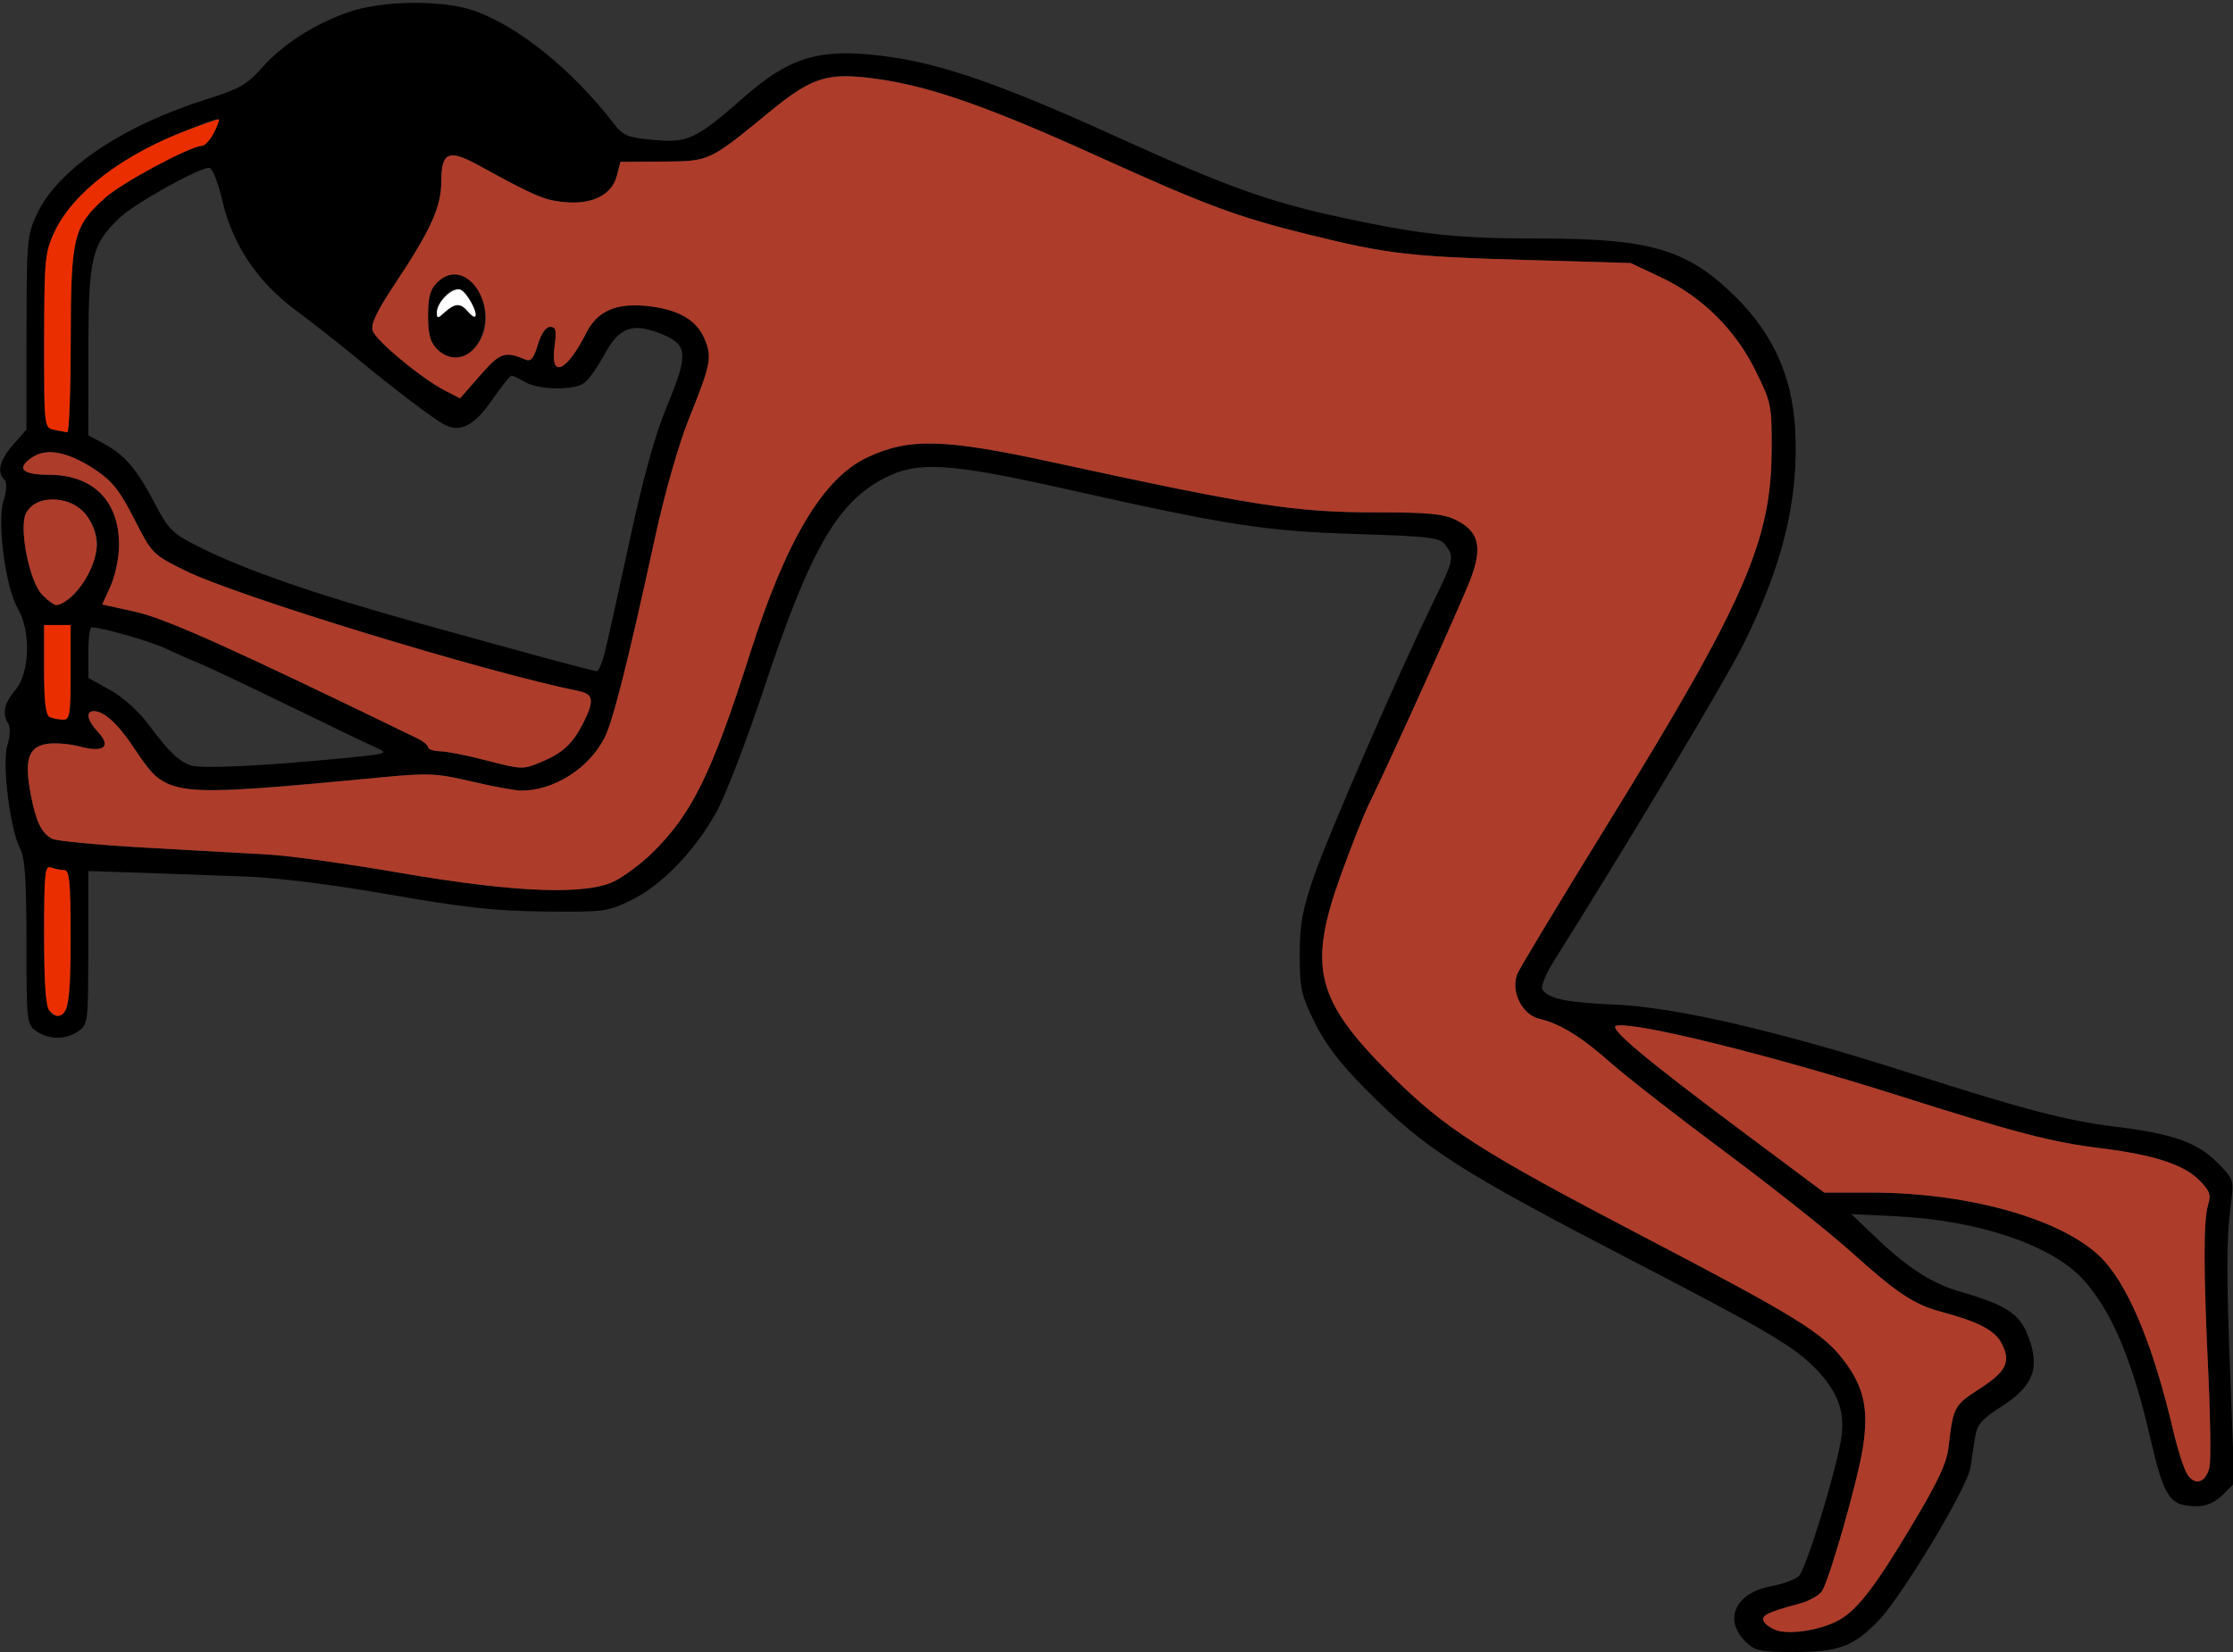 <?xml version="1.0" encoding="UTF-8" standalone="no"?>
<!DOCTYPE svg PUBLIC "-//W3C//DTD SVG 1.1//EN"
"http://www.w3.org/Graphics/SVG/1.1/DTD/svg11.dtd">
<svg width="600px" height="444px"
xmlns="http://www.w3.org/2000/svg" version="1.1">
<rect width="100%" height="100%" fill="#333333" stroke="none"/>
<g transform="translate(0000, 0000) scale(1, 1)">
<path fill="#000000" stroke="none" d="
M 468.91 441.09
C 463.02 435.18 466.39 428.06 475.91 426.32
C 479.08 425.74 482.44 424.49 483.38 423.56
C 485.23 421.71 492.74 397.52 494.60 387.43
C 495.97 380.01 494.11 374.43 488.18 368.18
C 482.44 362.11 475.04 357.72 440.32 339.72
C 391.62 314.47 383.15 309.04 366.90 292.70
C 360.11 285.86 356.13 280.65 353.26 274.81
C 349.60 267.36 349.21 265.60 349.23 256.45
C 349.27 248.08 349.96 244.39 353.22 235.06
C 357.26 223.54 375.58 181.45 384.92 162.21
C 390.70 150.33 390.82 149.81 388.43 146.54
C 386.91 144.45 384.69 144.17 364.42 143.53
C 339.70 142.73 330.36 141.28 286.96 131.56
C 254.82 124.36 246.65 123.86 237.58 128.53
C 224.94 135.06 217.58 147.96 205.26 185.09
C 200.62 199.06 194.87 214.02 192.46 218.33
C 186.64 228.77 177.83 237.88 169.70 241.89
C 163.33 245.01 162.32 245.14 146.44 244.98
C 133.16 244.85 124.86 243.95 104.94 240.47
C 89.82 237.82 74.57 235.90 66.11 235.58
C 58.45 235.30 45.77 234.85 37.94 234.57
L 23.72 234.10
L 23.72 254.69
C 23.72 274.63 23.63 275.35 21.08 277.13
C 17.72 279.49 13.11 279.49 9.75 277.13
C 7.19 275.34 7.11 274.67 7.11 253.33
C 7.11 236.47 6.71 230.61 5.40 228.05
C 2.66 222.74 0.50 205.13 1.99 200.25
C 2.73 197.88 2.82 195.44 2.24 194.53
C 0.50 191.77 1.07 189.08 4.15 185.41
C 8.02 180.82 8.36 169.65 4.81 163.60
C 1.49 157.95 -0.85 140.38 0.94 134.57
C 1.83 131.63 1.91 129.65 1.16 128.90
C -0.90 126.84 -0.08 123.64 3.56 119.49
L 7.11 115.44
L 7.13 89.48
C 7.14 64.80 7.27 63.22 9.90 57.58
C 15.51 45.52 32.83 33.81 55.73 26.60
C 64.26 23.92 66.50 22.65 70.22 18.39
C 75.70 12.14 83.98 6.73 93.18 3.41
C 102.32 0.09 118.83 -0.14 127.47 2.91
C 139.33 7.10 153.66 18.69 164.82 33.07
C 167.50 36.53 168.57 36.97 175.77 37.62
C 184.90 38.43 187.04 37.41 199.90 26.12
C 212.68 14.89 220.97 12.64 239.64 15.37
C 254.04 17.49 270.07 23.15 299.70 36.61
C 329.73 50.25 340.97 54.28 361.07 58.59
C 382.16 63.11 391.72 64.11 413.86 64.11
C 443.49 64.11 453.32 67.02 466.11 79.55
C 476.30 89.54 481.52 101.00 482.34 115.19
C 483.40 134.09 479.11 151.84 468.13 173.79
C 463.38 183.30 437.56 226.42 417.45 258.42
C 415.33 261.79 413.96 265.17 414.42 265.91
C 415.96 268.41 421.00 269.46 433.75 270.00
C 450.13 270.66 477.62 277.03 512.85 288.29
C 543.92 298.24 555.36 301.22 568.34 302.81
C 583.58 304.66 590.35 307.02 595.65 312.33
C 600.27 316.97 600.28 317.01 599.41 323.81
C 598.20 333.21 598.19 341.90 599.36 372.34
L 600.37 398.63
L 597.27 401.73
C 595.27 403.73 592.89 404.82 590.49 404.82
C 582.90 404.82 581.54 402.81 577.60 385.76
C 572.85 365.18 567.19 351.98 559.60 343.74
C 551.23 334.64 531.62 328.00 509.88 326.92
L 497.43 326.30
L 503.74 332.32
C 512.75 340.92 519.08 344.98 527.15 347.29
C 538.70 350.63 542.55 353.09 544.71 358.50
C 548.34 367.56 546.57 372.41 537.57 378.17
C 532.42 381.47 531.24 382.88 530.69 386.36
C 530.34 388.68 529.77 392.37 529.42 394.55
C 528.60 399.85 511.09 428.99 504.79 435.52
C 498.04 442.55 494.12 444.00 482.00 444.00
C 472.78 444.00 471.56 443.73 468.91 441.09
M 493.02 435.99
C 498.47 433.47 503.15 427.61 513.72 409.94
C 520.79 398.15 523.07 393.26 523.59 388.74
C 524.80 378.20 525.12 377.60 531.76 373.35
C 539.09 368.66 540.39 366.03 537.85 361.10
C 536.02 357.55 531.64 355.25 521.72 352.60
C 514.30 350.63 509.72 347.59 497.43 336.51
C 491.56 331.22 476.36 319.15 463.64 309.68
C 450.91 300.22 437.04 289.41 432.81 285.66
C 424.86 278.62 419.24 275.16 413.50 273.78
C 408.81 272.64 405.74 266.06 407.80 261.53
C 408.62 259.73 419.50 241.68 432.00 221.43
C 468.71 161.89 475.92 145.44 476.03 121.03
C 476.09 108.92 475.94 108.21 471.68 99.58
C 466.20 88.48 457.28 79.71 446.16 74.47
L 438.14 70.70
L 409.68 69.86
C 378.72 68.97 372.95 68.30 351.58 63.04
C 332.53 58.34 324.00 55.17 294.78 41.92
C 265.90 28.82 250.06 23.26 235.78 21.21
C 222.39 19.29 218.49 20.48 206.85 30.02
C 190.40 43.49 190.77 43.32 178.01 43.43
L 166.71 43.51
L 165.74 47.26
C 164.41 52.40 159.09 55.05 151.60 54.32
C 146.22 53.80 143.62 52.69 128.57 44.42
C 120.57 40.03 118.58 40.87 118.58 48.67
C 118.58 55.63 115.80 61.77 105.90 76.64
C 101.18 83.75 99.59 87.14 100.15 88.88
C 101.00 91.57 113.36 101.80 119.61 105.00
L 123.62 107.06
L 128.99 100.91
C 134.37 94.75 135.66 94.30 141.20 96.65
C 142.62 97.25 143.42 96.30 144.51 92.65
C 145.41 89.64 146.66 87.85 147.84 87.85
C 149.40 87.85 149.60 88.79 149.00 93.19
C 147.81 101.91 152.26 99.95 157.54 89.44
C 160.53 83.49 165.76 81.27 174.40 82.29
C 182.45 83.26 187.22 86.06 189.31 91.07
C 191.40 96.07 191.08 97.73 184.98 112.89
C 182.41 119.31 178.55 132.78 176.17 143.75
C 168.77 177.73 164.72 193.82 162.44 198.29
C 158.24 206.53 148.87 212.48 140.06 212.49
C 138.52 212.50 132.56 211.40 126.82 210.06
C 117.38 207.84 115.11 207.72 102.96 208.88
C 55.93 213.36 47.00 213.44 42.60 209.46
C 41.21 208.19 38.19 204.35 35.91 200.90
C 31.68 194.54 27.96 191.13 25.23 191.13
C 22.93 191.13 23.42 193.63 26.31 196.71
C 30.06 200.71 27.90 202.40 21.31 200.62
C 18.51 199.87 14.48 199.57 12.34 199.98
C 7.58 200.87 6.52 204.33 8.25 213.43
C 9.64 220.78 11.13 223.90 13.97 225.42
C 15.11 226.04 26.43 227.10 39.14 227.82
C 51.85 228.53 66.79 229.37 72.33 229.68
C 77.87 230.00 93.62 232.20 107.31 234.56
C 138.78 239.99 157.96 240.67 165.46 236.65
C 168.09 235.24 172.42 231.97 175.07 229.40
C 185.88 218.90 191.24 208.00 201.51 175.70
C 211.20 145.25 221.10 128.61 232.89 123.00
C 244.19 117.64 253.57 117.87 282.81 124.23
C 337.08 136.03 347.98 137.71 370.25 137.71
C 383.98 137.71 387.94 138.10 391.29 139.79
C 397.32 142.82 398.37 146.94 395.26 155.32
C 393.08 161.21 373.99 203.52 367.58 216.66
C 366.31 219.27 363.05 227.56 360.33 235.06
C 351.36 259.91 353.49 268.66 373.41 288.56
C 388.25 303.39 397.53 309.36 441.70 332.42
C 482.49 353.73 489.75 358.19 495.32 365.49
C 500.85 372.72 502.16 378.61 500.57 389.01
C 499.28 397.43 492.02 423.07 489.70 427.43
C 489.04 428.66 486.24 430.28 483.47 431.02
C 474.28 433.49 472.72 434.37 474.27 436.24
C 476.98 439.50 485.64 439.39 493.02 435.99
M 593.66 394.44
C 594.07 392.79 593.94 381.48 593.37 369.34
C 592.04 341.32 592.03 327.92 593.30 323.84
C 594.15 321.10 593.76 320.04 590.83 317.10
C 586.70 312.97 578.57 310.35 564.55 308.62
C 551.26 306.98 541.75 304.50 509.72 294.33
C 475.81 283.59 439.51 274.59 434.34 275.66
C 431.95 276.16 441.74 284.37 468.07 304.03
L 490.17 320.53
L 502.84 320.53
C 530.10 320.53 556.08 328.24 565.66 339.17
C 572.53 347.00 578.87 362.76 583.97 384.64
C 585.12 389.53 586.79 394.73 587.69 396.18
C 589.72 399.42 592.62 398.57 593.66 394.44
M 17.55 271.62
C 18.53 270.64 18.97 264.58 18.97 252.04
C 18.97 237.15 18.66 233.87 17.29 233.87
C 16.36 233.87 14.76 233.55 13.73 233.15
C 12.07 232.52 11.86 234.58 11.86 251.31
C 11.86 269.11 12.50 273.05 15.42 273.05
C 15.81 273.05 16.77 272.41 17.55 271.62
M 90.02 203.99
C 104.64 202.59 104.72 202.57 100.70 200.77
C 98.47 199.78 87.83 194.66 77.06 189.41
C 66.30 184.15 55.62 179.11 53.35 178.19
C 51.07 177.29 47.08 175.52 44.47 174.28
C 40.45 172.36 27.49 168.65 24.60 168.59
C 24.12 168.59 23.73 171.65 23.73 175.40
L 23.75 182.23
L 29.60 185.46
C 33.12 187.41 37.29 191.18 40.09 194.96
C 45.50 202.25 48.30 204.88 51.58 205.80
C 54.51 206.60 70.57 205.85 90.02 203.99
M 145.55 204.74
C 151.19 202.39 153.88 199.88 156.65 194.45
C 159.71 188.44 159.49 186.55 155.63 185.77
C 130.19 180.59 63.39 160.15 49.65 153.32
C 41.05 149.06 40.83 148.83 36.07 139.49
C 32.18 131.83 30.14 129.27 25.59 126.24
C 18.33 121.44 12.64 120.30 8.73 122.87
C 4.22 125.83 5.87 127.60 13.14 127.61
C 25.07 127.63 32.04 134.65 31.99 146.61
C 31.98 149.88 30.95 154.78 29.72 157.50
L 27.47 162.45
L 36.53 164.47
C 44.57 166.26 62.55 174.34 112.35 198.55
C 113.82 199.27 115.02 200.29 115.02 200.83
C 115.02 201.38 116.49 201.87 118.28 201.91
C 120.07 201.97 125.28 202.97 129.84 204.16
C 140.49 206.90 140.40 206.90 145.55 204.74
M 18.97 180.75
L 18.97 167.98
L 15.42 167.98
L 11.86 167.98
L 11.86 180.06
C 11.86 192.42 12.15 193.20 16.90 193.41
C 18.75 193.50 18.97 192.14 18.97 180.75
M 162.34 176.00
C 163.00 173.55 166.00 160.05 169.02 146.02
C 172.83 128.31 175.97 116.96 179.29 108.95
C 185.13 94.83 184.87 92.48 177.18 89.54
C 169.72 86.67 166.29 88.05 162.25 95.54
C 160.51 98.76 158.13 102.10 156.98 102.94
C 154.21 104.97 144.83 104.83 141.11 102.69
C 139.47 101.75 137.83 100.97 137.45 100.96
C 137.08 100.93 134.73 103.85 132.25 107.45
C 127.45 114.44 123.71 116.37 119.38 114.11
C 116.44 112.58 105.72 104.42 94.67 95.29
C 90.53 91.89 83.72 86.54 79.51 83.42
C 69.23 75.80 62.56 65.91 59.79 54.12
C 58.53 48.78 57.06 45.11 56.17 45.11
C 53.35 45.11 36.20 54.68 32.19 58.50
C 24.57 65.76 23.77 69.13 23.74 94.40
L 23.72 117.00
L 27.81 119.19
C 33.51 122.27 36.68 125.95 41.49 135.12
C 45.31 142.40 46.29 143.37 53.36 146.92
C 65.91 153.22 84.27 159.59 112.65 167.50
C 142.23 175.75 159.05 180.29 160.33 180.39
C 160.79 180.43 161.70 178.44 162.34 176.00
M 18.72 160.78
C 22.13 158.39 26.09 150.63 26.09 146.37
C 26.08 140.95 22.06 135.57 17.35 134.70
C 12.19 133.72 8.67 134.81 7.02 137.89
C 4.99 141.68 7.90 156.41 11.35 159.86
C 14.63 163.15 15.24 163.22 18.72 160.78
M 19.00 91.71
C 19.03 63.63 19.68 60.88 28.20 53.20
C 32.72 49.11 51.23 39.18 54.31 39.18
C 55.06 39.18 56.50 37.57 57.51 35.61
C 58.52 33.66 58.87 32.05 58.29 32.05
C 57.71 32.05 53.40 33.64 48.69 35.59
C 31.14 42.83 19.03 52.45 14.32 62.92
C 12.17 67.70 11.91 70.72 11.88 91.63
C 11.86 117.27 11.26 114.94 18.08 116.18
C 18.57 116.27 18.98 105.25 19.00 91.71"/>
<path fill="#000000" stroke="none" d="
M 117.39 93.79
C 115.59 91.98 115.02 89.83 115.02 84.88
C 115.02 79.93 115.59 77.78 117.39 75.98
C 121.27 72.10 125.94 73.11 128.70 78.44
C 134.17 89.04 125.04 101.44 117.39 93.79
M 122.98 81.91
C 123.65 81.91 124.89 82.73 125.72 83.72
C 127.85 86.30 128.40 85.13 126.76 81.53
C 124.80 77.24 121.99 76.49 119.48 79.60
C 118.33 81.01 117.39 83.01 117.39 84.02
C 117.39 85.62 117.66 85.59 119.56 83.87
C 120.75 82.79 122.29 81.91 122.98 81.91"/>
<path fill="#ae3c2a" stroke="none" d="
M 478.25 438.42
C 476.83 438.15 475.04 437.16 474.27 436.24
C 472.72 434.37 474.28 433.49 483.47 431.02
C 486.24 430.28 489.04 428.66 489.70 427.43
C 492.02 423.07 499.28 397.43 500.57 389.01
C 502.16 378.61 500.85 372.72 495.32 365.49
C 489.75 358.19 482.49 353.73 441.70 332.42
C 397.53 309.36 388.25 303.39 373.41 288.56
C 353.49 268.66 351.36 259.91 360.33 235.06
C 363.05 227.56 366.31 219.27 367.58 216.66
C 373.99 203.52 393.08 161.21 395.26 155.32
C 398.37 146.94 397.32 142.82 391.29 139.79
C 387.94 138.10 383.98 137.71 370.25 137.71
C 347.98 137.71 337.08 136.03 282.81 124.23
C 253.57 117.87 244.19 117.64 232.89 123.00
C 221.10 128.61 211.20 145.25 201.51 175.70
C 191.24 208.00 185.88 218.90 175.07 229.40
C 172.42 231.97 168.09 235.24 165.46 236.65
C 157.96 240.67 138.78 239.99 107.31 234.56
C 93.62 232.20 77.87 230.00 72.33 229.68
C 66.79 229.37 51.85 228.53 39.14 227.82
C 26.43 227.10 15.11 226.04 13.97 225.42
C 11.13 223.90 9.64 220.78 8.25 213.43
C 6.52 204.33 7.58 200.87 12.34 199.98
C 14.48 199.57 18.51 199.87 21.31 200.62
C 27.90 202.40 30.06 200.71 26.31 196.71
C 23.42 193.63 22.93 191.13 25.23 191.13
C 27.96 191.13 31.68 194.54 35.91 200.90
C 44.92 214.49 44.56 214.44 102.96 208.88
C 115.11 207.72 117.38 207.84 126.82 210.06
C 132.56 211.40 138.52 212.50 140.06 212.49
C 148.87 212.48 158.24 206.53 162.44 198.29
C 164.72 193.82 168.77 177.73 176.17 143.75
C 178.55 132.78 182.41 119.31 184.98 112.89
C 191.08 97.73 191.40 96.07 189.31 91.07
C 187.22 86.06 182.45 83.26 174.40 82.29
C 165.76 81.27 160.53 83.49 157.54 89.44
C 152.26 99.95 147.81 101.91 149.00 93.19
C 149.60 88.79 149.40 87.85 147.84 87.85
C 146.66 87.85 145.41 89.64 144.51 92.65
C 143.42 96.30 142.62 97.25 141.20 96.65
C 135.66 94.30 134.37 94.75 128.99 100.91
L 123.62 107.06
L 119.61 105.00
C 113.36 101.80 101.00 91.57 100.15 88.88
C 99.59 87.14 101.18 83.75 105.90 76.64
C 115.80 61.77 118.58 55.63 118.58 48.67
C 118.58 40.87 120.57 40.03 128.57 44.42
C 143.62 52.69 146.22 53.80 151.60 54.32
C 159.09 55.05 164.41 52.40 165.74 47.26
L 166.71 43.51
L 178.01 43.43
C 190.77 43.32 190.40 43.49 206.85 30.01
C 218.30 20.62 222.46 19.37 235.97 21.27
C 250.00 23.23 265.91 28.82 294.78 41.92
C 324.00 55.17 332.53 58.34 351.58 63.04
C 372.95 68.30 378.72 68.97 409.68 69.86
L 438.14 70.70
L 446.16 74.47
C 457.28 79.71 466.20 88.48 471.68 99.58
C 475.94 108.21 476.09 108.92 476.03 121.03
C 475.92 145.44 468.71 161.89 432.00 221.43
C 419.50 241.68 408.62 259.73 407.80 261.53
C 405.74 266.06 408.81 272.64 413.50 273.78
C 419.24 275.16 424.86 278.62 432.81 285.66
C 437.04 289.41 450.91 300.22 463.64 309.68
C 476.36 319.15 491.56 331.22 497.43 336.51
C 509.72 347.59 514.30 350.63 521.72 352.60
C 531.64 355.25 536.02 357.55 537.85 361.10
C 540.39 366.03 539.09 368.66 531.76 373.35
C 525.12 377.60 524.80 378.20 523.59 388.74
C 523.07 393.26 520.79 398.15 513.72 409.94
C 503.15 427.61 498.47 433.47 493.02 435.99
C 488.53 438.06 481.97 439.14 478.25 438.42
M 127.98 93.04
C 135.26 83.75 125.43 67.93 117.39 75.98
C 115.59 77.78 115.02 79.93 115.02 84.88
C 115.02 89.83 115.59 91.98 117.39 93.79
C 120.70 97.10 125.03 96.79 127.98 93.04"/>
<path fill="#ae3c2a" stroke="none" d="
M 587.69 396.18
C 586.79 394.73 585.12 389.53 583.97 384.64
C 578.87 362.76 572.53 347.00 565.66 339.17
C 556.08 328.24 530.10 320.53 502.84 320.53
L 490.17 320.53
L 468.07 304.03
C 441.74 284.37 431.95 276.16 434.34 275.66
C 439.51 274.59 475.81 283.59 509.72 294.33
C 541.75 304.50 551.26 306.98 564.55 308.62
C 578.57 310.35 586.70 312.97 590.83 317.10
C 593.76 320.04 594.15 321.10 593.30 323.84
C 592.03 327.92 592.04 341.32 593.37 369.34
C 593.94 381.48 594.07 392.79 593.66 394.44
C 592.62 398.57 589.72 399.42 587.69 396.18"/>
<path fill="#ae3c2a" stroke="none" d="
M 129.84 204.16
C 125.28 202.97 120.07 201.97 118.28 201.91
C 116.49 201.87 115.02 201.38 115.02 200.83
C 115.02 200.29 113.82 199.27 112.35 198.55
C 62.55 174.34 44.57 166.26 36.53 164.47
L 27.47 162.45
L 29.72 157.50
C 30.95 154.78 31.98 149.88 31.99 146.61
C 32.04 134.65 25.07 127.63 13.14 127.61
C 5.87 127.60 4.22 125.83 8.73 122.87
C 12.64 120.30 18.33 121.44 25.59 126.24
C 30.14 129.27 32.18 131.83 36.07 139.49
C 40.83 148.83 41.05 149.06 49.65 153.32
C 63.39 160.15 130.19 180.59 155.63 185.77
C 159.49 186.55 159.71 188.44 156.65 194.45
C 153.88 199.88 151.19 202.39 145.55 204.74
C 140.40 206.90 140.49 206.90 129.84 204.16"/>
<path fill="#ae3c2a" stroke="none" d="
M 11.35 159.86
C 7.90 156.41 4.99 141.68 7.02 137.89
C 9.96 132.39 20.10 133.24 23.76 139.25
C 26.72 144.09 26.70 148.48 23.73 154.30
C 21.53 158.61 17.36 162.64 15.09 162.64
C 14.56 162.64 12.88 161.40 11.35 159.86"/>
<path fill="#eb2e00" stroke="none" d="
M 13.28 271.62
C 12.30 270.64 11.86 264.42 11.86 251.31
C 11.86 234.58 12.07 232.52 13.73 233.15
C 14.76 233.55 16.36 233.87 17.29 233.87
C 18.66 233.87 18.97 237.15 18.97 252.04
C 18.97 269.11 18.31 273.05 15.42 273.05
C 15.02 273.05 14.06 272.41 13.28 271.62"/>
<path fill="#eb2e00" stroke="none" d="
M 13.34 192.72
C 12.30 192.30 11.86 188.59 11.86 180.06
L 11.86 167.98
L 15.42 167.98
L 18.97 167.98
L 18.97 180.75
C 18.97 192.14 18.75 193.50 16.90 193.41
C 15.76 193.37 14.16 193.06 13.34 192.72"/>
<path fill="#eb2e00" stroke="none" d="
M 14.53 115.50
C 11.87 114.99 11.86 114.92 11.87 91.63
C 11.88 69.62 12.05 67.92 14.66 62.33
C 19.58 51.81 32.96 41.55 50.25 35.03
C 54.59 33.39 58.42 32.05 58.75 32.05
C 59.09 32.05 58.52 33.66 57.51 35.61
C 56.50 37.57 55.06 39.18 54.31 39.18
C 51.23 39.18 32.72 49.11 28.20 53.20
C 19.68 60.88 19.03 63.63 19.00 91.71
C 18.98 105.25 18.57 116.27 18.08 116.18
C 17.60 116.09 16.00 115.78 14.53 115.50"/>
<path fill="#fefefe" stroke="none" d="
M 117.39 83.87
C 117.39 81.19 121.71 77.08 123.72 77.85
C 125.40 78.50 128.54 84.21 127.68 85.06
C 127.42 85.32 126.55 84.72 125.72 83.72
C 123.79 81.40 122.25 81.44 119.56 83.87
C 117.55 85.70 117.39 85.70 117.39 83.87"/>
</g>
</svg>
